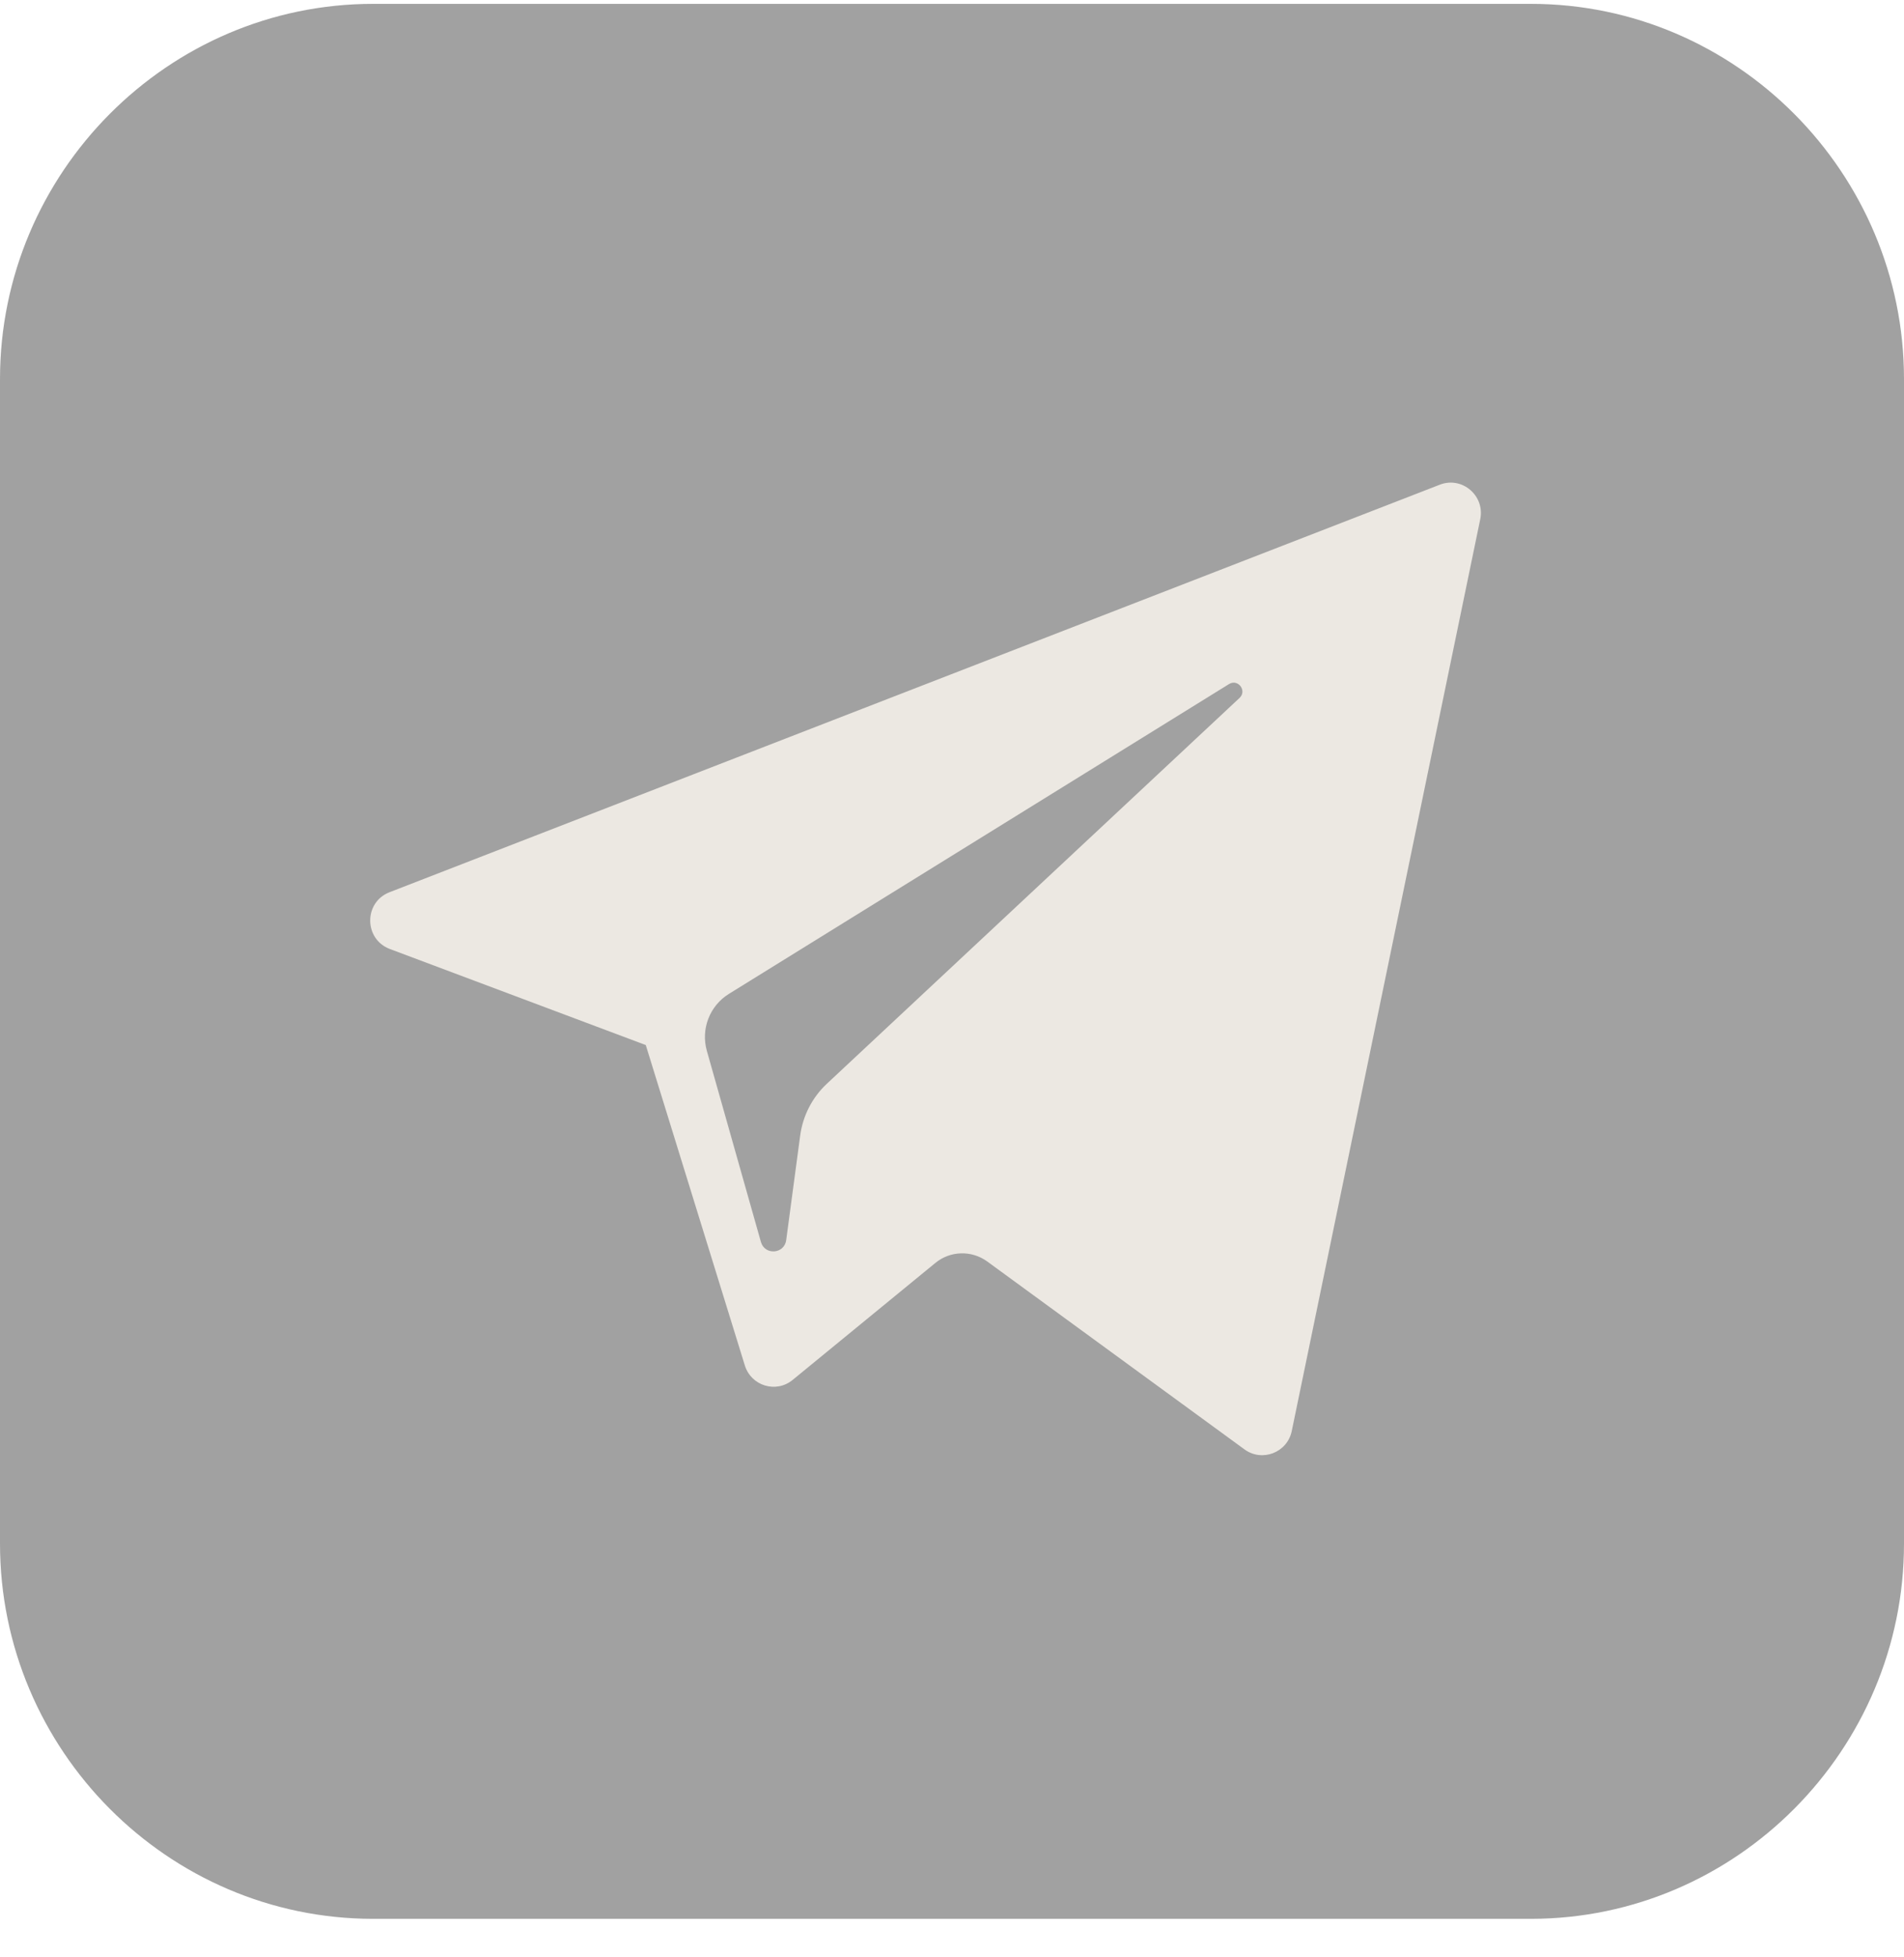 <svg width="36" height="37" viewBox="0 0 36 37" fill="none" xmlns="http://www.w3.org/2000/svg">
<path opacity="0.5" d="M7.054 0.073C3.174 0.073 0 3.265 0 7.166V29.179C0 33.08 3.174 36.272 7.054 36.272H28.946C32.826 36.272 36 33.08 36 29.179V7.166C36 3.265 32.826 0.073 28.946 0.073H7.054Z" fill="#444444"/>
<path d="M7.371 17.939L12.21 19.755L14.083 25.811C14.203 26.199 14.674 26.342 14.987 26.085L17.685 23.874C17.967 23.642 18.37 23.631 18.666 23.846L23.53 27.398C23.865 27.643 24.34 27.458 24.424 27.051L27.988 9.814C28.079 9.37 27.645 8.999 27.224 9.162L7.365 16.866C6.875 17.056 6.879 17.753 7.371 17.939ZM13.781 18.788L23.238 12.931C23.408 12.826 23.582 13.057 23.437 13.193L15.632 20.488C15.358 20.745 15.181 21.089 15.13 21.462L14.865 23.443C14.829 23.707 14.46 23.733 14.387 23.477L13.365 19.865C13.248 19.453 13.418 19.013 13.781 18.788Z" fill="#ECE8E2"/>
</svg>
